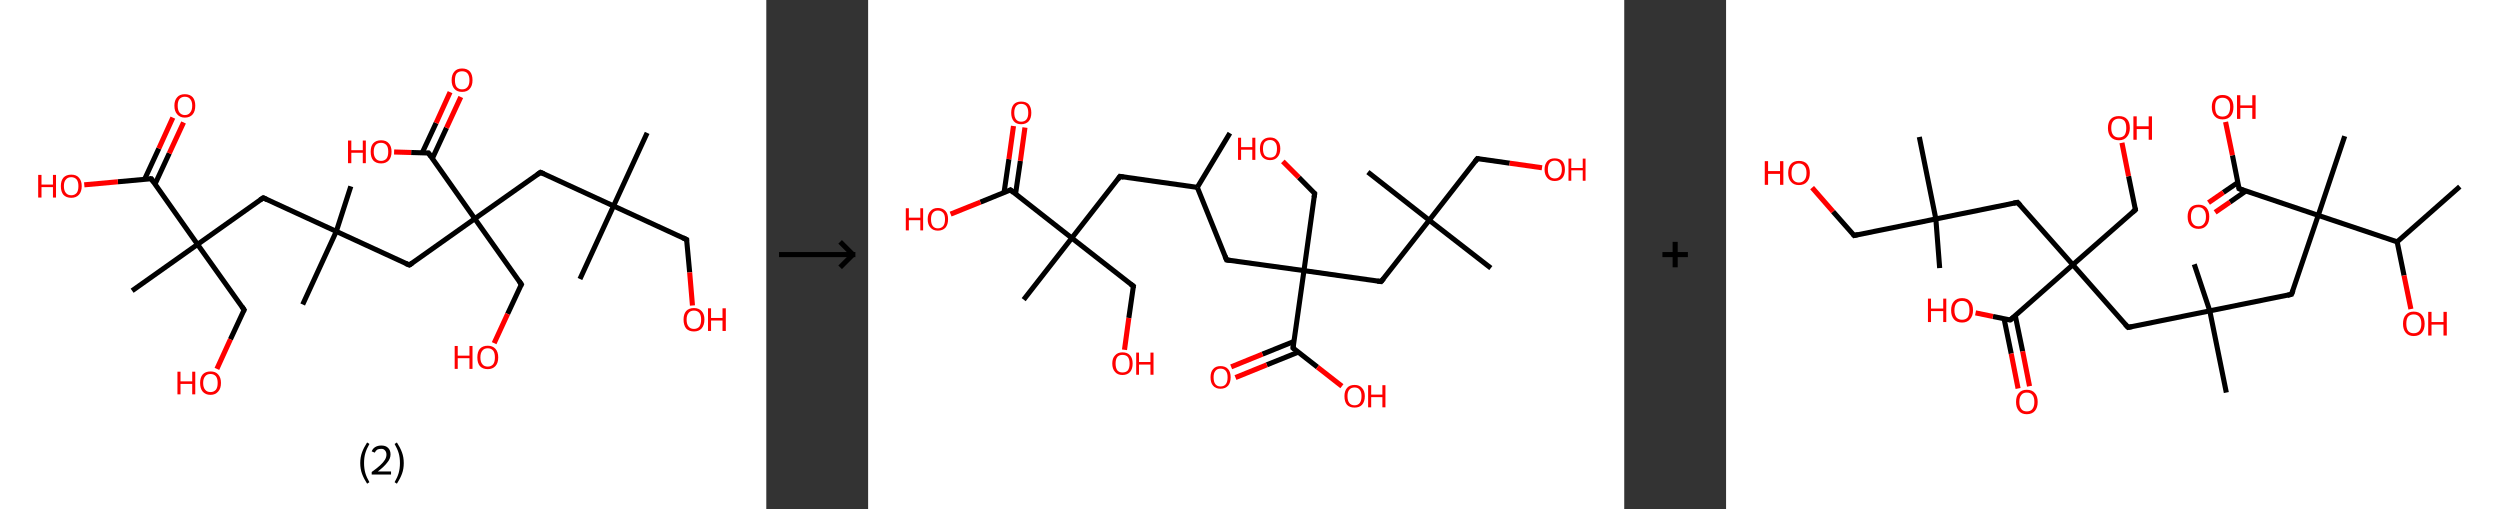 <?xml version='1.0' encoding='ASCII' standalone='yes'?>
<svg xmlns="http://www.w3.org/2000/svg" xmlns:xlink="http://www.w3.org/1999/xlink" version="1.1" width="982.0px" viewBox="0 0 982.0 200.0" height="200.0px">
  <rect x="0" y="0" width="982.0" height="200.0" fill="#333333" stroke="none"/>
  <g>
    <g transform="translate(0, 0) scale(1 1) "><!-- END OF HEADER -->
<rect style="opacity:1.0;fill:#FFFFFF;stroke:none" width="301.0" height="200.0" x="0.0" y="0.0"> </rect>
<path class="bond-0 atom-0 atom-1" d="M 254.2,52.2 L 241.0,80.9" style="fill:none;fill-rule:evenodd;stroke:#000000;stroke-width:2.0px;stroke-linecap:butt;stroke-linejoin:miter;stroke-opacity:1"/>
<path class="bond-1 atom-1 atom-2" d="M 241.0,80.9 L 227.8,109.6" style="fill:none;fill-rule:evenodd;stroke:#000000;stroke-width:2.0px;stroke-linecap:butt;stroke-linejoin:miter;stroke-opacity:1"/>
<path class="bond-2 atom-1 atom-3" d="M 241.0,80.9 L 269.7,94.1" style="fill:none;fill-rule:evenodd;stroke:#000000;stroke-width:2.0px;stroke-linecap:butt;stroke-linejoin:miter;stroke-opacity:1"/>
<path class="bond-3 atom-3 atom-4" d="M 269.7,94.1 L 270.9,107.0" style="fill:none;fill-rule:evenodd;stroke:#000000;stroke-width:2.0px;stroke-linecap:butt;stroke-linejoin:miter;stroke-opacity:1"/>
<path class="bond-3 atom-3 atom-4" d="M 270.9,107.0 L 272.0,120.0" style="fill:none;fill-rule:evenodd;stroke:#FF0000;stroke-width:2.0px;stroke-linecap:butt;stroke-linejoin:miter;stroke-opacity:1"/>
<path class="bond-4 atom-1 atom-5" d="M 241.0,80.9 L 212.3,67.7" style="fill:none;fill-rule:evenodd;stroke:#000000;stroke-width:2.0px;stroke-linecap:butt;stroke-linejoin:miter;stroke-opacity:1"/>
<path class="bond-5 atom-5 atom-6" d="M 212.3,67.7 L 186.5,85.9" style="fill:none;fill-rule:evenodd;stroke:#000000;stroke-width:2.0px;stroke-linecap:butt;stroke-linejoin:miter;stroke-opacity:1"/>
<path class="bond-6 atom-6 atom-7" d="M 186.5,85.9 L 204.8,111.7" style="fill:none;fill-rule:evenodd;stroke:#000000;stroke-width:2.0px;stroke-linecap:butt;stroke-linejoin:miter;stroke-opacity:1"/>
<path class="bond-7 atom-7 atom-8" d="M 204.8,111.7 L 199.4,123.3" style="fill:none;fill-rule:evenodd;stroke:#000000;stroke-width:2.0px;stroke-linecap:butt;stroke-linejoin:miter;stroke-opacity:1"/>
<path class="bond-7 atom-7 atom-8" d="M 199.4,123.3 L 194.1,134.8" style="fill:none;fill-rule:evenodd;stroke:#FF0000;stroke-width:2.0px;stroke-linecap:butt;stroke-linejoin:miter;stroke-opacity:1"/>
<path class="bond-8 atom-6 atom-9" d="M 186.5,85.9 L 160.8,104.1" style="fill:none;fill-rule:evenodd;stroke:#000000;stroke-width:2.0px;stroke-linecap:butt;stroke-linejoin:miter;stroke-opacity:1"/>
<path class="bond-9 atom-9 atom-10" d="M 160.8,104.1 L 132.1,90.9" style="fill:none;fill-rule:evenodd;stroke:#000000;stroke-width:2.0px;stroke-linecap:butt;stroke-linejoin:miter;stroke-opacity:1"/>
<path class="bond-10 atom-10 atom-11" d="M 132.1,90.9 L 118.9,119.6" style="fill:none;fill-rule:evenodd;stroke:#000000;stroke-width:2.0px;stroke-linecap:butt;stroke-linejoin:miter;stroke-opacity:1"/>
<path class="bond-11 atom-10 atom-12" d="M 132.1,90.9 L 137.8,73.2" style="fill:none;fill-rule:evenodd;stroke:#000000;stroke-width:2.0px;stroke-linecap:butt;stroke-linejoin:miter;stroke-opacity:1"/>
<path class="bond-12 atom-10 atom-13" d="M 132.1,90.9 L 103.4,77.7" style="fill:none;fill-rule:evenodd;stroke:#000000;stroke-width:2.0px;stroke-linecap:butt;stroke-linejoin:miter;stroke-opacity:1"/>
<path class="bond-13 atom-13 atom-14" d="M 103.4,77.7 L 77.6,96.0" style="fill:none;fill-rule:evenodd;stroke:#000000;stroke-width:2.0px;stroke-linecap:butt;stroke-linejoin:miter;stroke-opacity:1"/>
<path class="bond-14 atom-14 atom-15" d="M 77.6,96.0 L 51.9,114.2" style="fill:none;fill-rule:evenodd;stroke:#000000;stroke-width:2.0px;stroke-linecap:butt;stroke-linejoin:miter;stroke-opacity:1"/>
<path class="bond-15 atom-14 atom-16" d="M 77.6,96.0 L 95.9,121.7" style="fill:none;fill-rule:evenodd;stroke:#000000;stroke-width:2.0px;stroke-linecap:butt;stroke-linejoin:miter;stroke-opacity:1"/>
<path class="bond-16 atom-16 atom-17" d="M 95.9,121.7 L 90.5,133.3" style="fill:none;fill-rule:evenodd;stroke:#000000;stroke-width:2.0px;stroke-linecap:butt;stroke-linejoin:miter;stroke-opacity:1"/>
<path class="bond-16 atom-16 atom-17" d="M 90.5,133.3 L 85.2,144.9" style="fill:none;fill-rule:evenodd;stroke:#FF0000;stroke-width:2.0px;stroke-linecap:butt;stroke-linejoin:miter;stroke-opacity:1"/>
<path class="bond-17 atom-14 atom-18" d="M 77.6,96.0 L 59.4,70.2" style="fill:none;fill-rule:evenodd;stroke:#000000;stroke-width:2.0px;stroke-linecap:butt;stroke-linejoin:miter;stroke-opacity:1"/>
<path class="bond-18 atom-18 atom-19" d="M 60.9,72.3 L 66.5,60.2" style="fill:none;fill-rule:evenodd;stroke:#000000;stroke-width:2.0px;stroke-linecap:butt;stroke-linejoin:miter;stroke-opacity:1"/>
<path class="bond-18 atom-18 atom-19" d="M 66.5,60.2 L 72.1,48.1" style="fill:none;fill-rule:evenodd;stroke:#FF0000;stroke-width:2.0px;stroke-linecap:butt;stroke-linejoin:miter;stroke-opacity:1"/>
<path class="bond-18 atom-18 atom-19" d="M 56.8,70.4 L 62.4,58.3" style="fill:none;fill-rule:evenodd;stroke:#000000;stroke-width:2.0px;stroke-linecap:butt;stroke-linejoin:miter;stroke-opacity:1"/>
<path class="bond-18 atom-18 atom-19" d="M 62.4,58.3 L 67.9,46.2" style="fill:none;fill-rule:evenodd;stroke:#FF0000;stroke-width:2.0px;stroke-linecap:butt;stroke-linejoin:miter;stroke-opacity:1"/>
<path class="bond-19 atom-18 atom-20" d="M 59.4,70.2 L 46.3,71.4" style="fill:none;fill-rule:evenodd;stroke:#000000;stroke-width:2.0px;stroke-linecap:butt;stroke-linejoin:miter;stroke-opacity:1"/>
<path class="bond-19 atom-18 atom-20" d="M 46.3,71.4 L 33.1,72.6" style="fill:none;fill-rule:evenodd;stroke:#FF0000;stroke-width:2.0px;stroke-linecap:butt;stroke-linejoin:miter;stroke-opacity:1"/>
<path class="bond-20 atom-6 atom-21" d="M 186.5,85.9 L 168.3,60.1" style="fill:none;fill-rule:evenodd;stroke:#000000;stroke-width:2.0px;stroke-linecap:butt;stroke-linejoin:miter;stroke-opacity:1"/>
<path class="bond-21 atom-21 atom-22" d="M 169.8,62.3 L 175.4,50.2" style="fill:none;fill-rule:evenodd;stroke:#000000;stroke-width:2.0px;stroke-linecap:butt;stroke-linejoin:miter;stroke-opacity:1"/>
<path class="bond-21 atom-21 atom-22" d="M 175.4,50.2 L 181.0,38.1" style="fill:none;fill-rule:evenodd;stroke:#FF0000;stroke-width:2.0px;stroke-linecap:butt;stroke-linejoin:miter;stroke-opacity:1"/>
<path class="bond-21 atom-21 atom-22" d="M 165.8,60.1 L 171.3,48.3" style="fill:none;fill-rule:evenodd;stroke:#000000;stroke-width:2.0px;stroke-linecap:butt;stroke-linejoin:miter;stroke-opacity:1"/>
<path class="bond-21 atom-21 atom-22" d="M 171.3,48.3 L 176.8,36.2" style="fill:none;fill-rule:evenodd;stroke:#FF0000;stroke-width:2.0px;stroke-linecap:butt;stroke-linejoin:miter;stroke-opacity:1"/>
<path class="bond-22 atom-21 atom-23" d="M 168.3,60.1 L 161.5,59.9" style="fill:none;fill-rule:evenodd;stroke:#000000;stroke-width:2.0px;stroke-linecap:butt;stroke-linejoin:miter;stroke-opacity:1"/>
<path class="bond-22 atom-21 atom-23" d="M 161.5,59.9 L 154.8,59.7" style="fill:none;fill-rule:evenodd;stroke:#FF0000;stroke-width:2.0px;stroke-linecap:butt;stroke-linejoin:miter;stroke-opacity:1"/>
<path d="M 268.2,93.4 L 269.7,94.1 L 269.7,94.7" style="fill:none;stroke:#000000;stroke-width:2.0px;stroke-linecap:butt;stroke-linejoin:miter;stroke-opacity:1;"/>
<path d="M 213.7,68.3 L 212.3,67.7 L 211.0,68.6" style="fill:none;stroke:#000000;stroke-width:2.0px;stroke-linecap:butt;stroke-linejoin:miter;stroke-opacity:1;"/>
<path d="M 203.9,110.4 L 204.8,111.7 L 204.5,112.3" style="fill:none;stroke:#000000;stroke-width:2.0px;stroke-linecap:butt;stroke-linejoin:miter;stroke-opacity:1;"/>
<path d="M 162.1,103.2 L 160.8,104.1 L 159.3,103.5" style="fill:none;stroke:#000000;stroke-width:2.0px;stroke-linecap:butt;stroke-linejoin:miter;stroke-opacity:1;"/>
<path d="M 104.9,78.4 L 103.4,77.7 L 102.1,78.6" style="fill:none;stroke:#000000;stroke-width:2.0px;stroke-linecap:butt;stroke-linejoin:miter;stroke-opacity:1;"/>
<path d="M 95.0,120.4 L 95.9,121.7 L 95.6,122.3" style="fill:none;stroke:#000000;stroke-width:2.0px;stroke-linecap:butt;stroke-linejoin:miter;stroke-opacity:1;"/>
<path d="M 60.3,71.5 L 59.4,70.2 L 58.8,70.2" style="fill:none;stroke:#000000;stroke-width:2.0px;stroke-linecap:butt;stroke-linejoin:miter;stroke-opacity:1;"/>
<path d="M 169.2,61.4 L 168.3,60.1 L 168.0,60.1" style="fill:none;stroke:#000000;stroke-width:2.0px;stroke-linecap:butt;stroke-linejoin:miter;stroke-opacity:1;"/>
<path class="atom-4" d="M 268.5 125.5 Q 268.5 123.4, 269.5 122.2 Q 270.6 121.0, 272.6 121.0 Q 274.5 121.0, 275.6 122.2 Q 276.7 123.4, 276.7 125.5 Q 276.7 127.7, 275.6 129.0 Q 274.5 130.2, 272.6 130.2 Q 270.6 130.2, 269.5 129.0 Q 268.5 127.7, 268.5 125.5 M 272.6 129.2 Q 273.9 129.2, 274.7 128.3 Q 275.4 127.3, 275.4 125.5 Q 275.4 123.8, 274.7 122.9 Q 273.9 122.0, 272.6 122.0 Q 271.2 122.0, 270.5 122.9 Q 269.7 123.8, 269.7 125.5 Q 269.7 127.4, 270.5 128.3 Q 271.2 129.2, 272.6 129.2 " fill="#FF0000"/>
<path class="atom-4" d="M 278.1 121.1 L 279.3 121.1 L 279.3 124.9 L 283.8 124.9 L 283.8 121.1 L 285.1 121.1 L 285.1 130.0 L 283.8 130.0 L 283.8 125.9 L 279.3 125.9 L 279.3 130.0 L 278.1 130.0 L 278.1 121.1 " fill="#FF0000"/>
<path class="atom-8" d="M 178.6 135.9 L 179.8 135.9 L 179.8 139.7 L 184.4 139.7 L 184.4 135.9 L 185.6 135.9 L 185.6 144.9 L 184.4 144.9 L 184.4 140.7 L 179.8 140.7 L 179.8 144.9 L 178.6 144.9 L 178.6 135.9 " fill="#FF0000"/>
<path class="atom-8" d="M 187.5 140.4 Q 187.5 138.2, 188.5 137.0 Q 189.6 135.8, 191.6 135.8 Q 193.5 135.8, 194.6 137.0 Q 195.7 138.2, 195.7 140.4 Q 195.7 142.6, 194.6 143.8 Q 193.5 145.0, 191.6 145.0 Q 189.6 145.0, 188.5 143.8 Q 187.5 142.6, 187.5 140.4 M 191.6 144.0 Q 192.9 144.0, 193.7 143.1 Q 194.4 142.2, 194.4 140.4 Q 194.4 138.6, 193.7 137.7 Q 192.9 136.8, 191.6 136.8 Q 190.2 136.8, 189.5 137.7 Q 188.7 138.6, 188.7 140.4 Q 188.7 142.2, 189.5 143.1 Q 190.2 144.0, 191.6 144.0 " fill="#FF0000"/>
<path class="atom-17" d="M 69.7 146.0 L 70.9 146.0 L 70.9 149.8 L 75.5 149.8 L 75.5 146.0 L 76.7 146.0 L 76.7 154.9 L 75.5 154.9 L 75.5 150.8 L 70.9 150.8 L 70.9 154.9 L 69.7 154.9 L 69.7 146.0 " fill="#FF0000"/>
<path class="atom-17" d="M 78.6 150.4 Q 78.6 148.3, 79.6 147.1 Q 80.7 145.9, 82.7 145.9 Q 84.7 145.9, 85.7 147.1 Q 86.8 148.3, 86.8 150.4 Q 86.8 152.6, 85.7 153.8 Q 84.6 155.1, 82.7 155.1 Q 80.7 155.1, 79.6 153.8 Q 78.6 152.6, 78.6 150.4 M 82.7 154.0 Q 84.0 154.0, 84.8 153.1 Q 85.5 152.2, 85.5 150.4 Q 85.5 148.7, 84.8 147.8 Q 84.0 146.9, 82.7 146.9 Q 81.3 146.9, 80.6 147.8 Q 79.8 148.7, 79.8 150.4 Q 79.8 152.2, 80.6 153.1 Q 81.3 154.0, 82.7 154.0 " fill="#FF0000"/>
<path class="atom-19" d="M 68.5 41.5 Q 68.5 39.4, 69.6 38.2 Q 70.6 37.0, 72.6 37.0 Q 74.6 37.0, 75.7 38.2 Q 76.7 39.4, 76.7 41.5 Q 76.7 43.7, 75.7 44.9 Q 74.6 46.2, 72.6 46.2 Q 70.7 46.2, 69.6 44.9 Q 68.5 43.7, 68.5 41.5 M 72.6 45.2 Q 74.0 45.2, 74.7 44.2 Q 75.5 43.3, 75.5 41.5 Q 75.5 39.8, 74.7 38.9 Q 74.0 38.0, 72.6 38.0 Q 71.3 38.0, 70.5 38.9 Q 69.8 39.8, 69.8 41.5 Q 69.8 43.3, 70.5 44.2 Q 71.3 45.2, 72.6 45.2 " fill="#FF0000"/>
<path class="atom-20" d="M 15.0 68.7 L 16.3 68.7 L 16.3 72.5 L 20.8 72.5 L 20.8 68.7 L 22.0 68.7 L 22.0 77.6 L 20.8 77.6 L 20.8 73.5 L 16.3 73.5 L 16.3 77.6 L 15.0 77.6 L 15.0 68.7 " fill="#FF0000"/>
<path class="atom-20" d="M 23.9 73.1 Q 23.9 71.0, 24.9 69.8 Q 26.0 68.6, 28.0 68.6 Q 30.0 68.6, 31.0 69.8 Q 32.1 71.0, 32.1 73.1 Q 32.1 75.3, 31.0 76.5 Q 29.9 77.7, 28.0 77.7 Q 26.0 77.7, 24.9 76.5 Q 23.9 75.3, 23.9 73.1 M 28.0 76.7 Q 29.3 76.7, 30.1 75.8 Q 30.8 74.9, 30.8 73.1 Q 30.8 71.4, 30.1 70.5 Q 29.3 69.6, 28.0 69.6 Q 26.6 69.6, 25.9 70.5 Q 25.1 71.3, 25.1 73.1 Q 25.1 74.9, 25.9 75.8 Q 26.6 76.7, 28.0 76.7 " fill="#FF0000"/>
<path class="atom-22" d="M 177.4 31.5 Q 177.4 29.3, 178.5 28.1 Q 179.5 26.9, 181.5 26.9 Q 183.5 26.9, 184.6 28.1 Q 185.6 29.3, 185.6 31.5 Q 185.6 33.7, 184.5 34.9 Q 183.5 36.1, 181.5 36.1 Q 179.5 36.1, 178.5 34.9 Q 177.4 33.7, 177.4 31.5 M 181.5 35.1 Q 182.9 35.1, 183.6 34.2 Q 184.4 33.3, 184.4 31.5 Q 184.4 29.7, 183.6 28.8 Q 182.9 28.0, 181.5 28.0 Q 180.2 28.0, 179.4 28.8 Q 178.7 29.7, 178.7 31.5 Q 178.7 33.3, 179.4 34.2 Q 180.2 35.1, 181.5 35.1 " fill="#FF0000"/>
<path class="atom-23" d="M 136.7 55.2 L 138.0 55.2 L 138.0 59.0 L 142.5 59.0 L 142.5 55.2 L 143.7 55.2 L 143.7 64.1 L 142.5 64.1 L 142.5 60.0 L 138.0 60.0 L 138.0 64.1 L 136.7 64.1 L 136.7 55.2 " fill="#FF0000"/>
<path class="atom-23" d="M 145.6 59.6 Q 145.6 57.4, 146.6 56.3 Q 147.7 55.1, 149.7 55.1 Q 151.7 55.1, 152.7 56.3 Q 153.8 57.4, 153.8 59.6 Q 153.8 61.8, 152.7 63.0 Q 151.6 64.2, 149.7 64.2 Q 147.7 64.2, 146.6 63.0 Q 145.6 61.8, 145.6 59.6 M 149.7 63.2 Q 151.0 63.2, 151.8 62.3 Q 152.5 61.4, 152.5 59.6 Q 152.5 57.8, 151.8 57.0 Q 151.0 56.1, 149.7 56.1 Q 148.3 56.1, 147.6 56.9 Q 146.8 57.8, 146.8 59.6 Q 146.8 61.4, 147.6 62.3 Q 148.3 63.2, 149.7 63.2 " fill="#FF0000"/>
<path class="legend" d="M 141.5 181.9 Q 141.5 179.6, 142.2 177.7 Q 142.9 175.8, 144.2 173.8 L 145.1 174.4 Q 144.0 176.3, 143.5 178.0 Q 143.0 179.7, 143.0 181.9 Q 143.0 184.0, 143.5 185.8 Q 144.0 187.5, 145.1 189.4 L 144.2 190.0 Q 142.9 188.0, 142.2 186.1 Q 141.5 184.2, 141.5 181.9 " fill="#000000"/>
<path class="legend" d="M 146.0 177.3 Q 146.4 176.2, 147.4 175.6 Q 148.4 175.0, 149.8 175.0 Q 151.5 175.0, 152.4 175.9 Q 153.4 176.8, 153.4 178.5 Q 153.4 180.2, 152.1 181.7 Q 150.9 183.3, 148.4 185.2 L 153.6 185.2 L 153.6 186.4 L 146.0 186.4 L 146.0 185.4 Q 148.1 183.9, 149.3 182.8 Q 150.6 181.6, 151.2 180.6 Q 151.8 179.6, 151.8 178.6 Q 151.8 177.5, 151.2 176.9 Q 150.7 176.3, 149.8 176.3 Q 148.8 176.3, 148.2 176.6 Q 147.6 177.0, 147.2 177.8 L 146.0 177.3 " fill="#000000"/>
<path class="legend" d="M 158.6 181.9 Q 158.6 184.2, 157.9 186.1 Q 157.2 188.0, 155.9 190.0 L 155.0 189.4 Q 156.1 187.5, 156.6 185.8 Q 157.1 184.0, 157.1 181.9 Q 157.1 179.7, 156.6 178.0 Q 156.1 176.3, 155.0 174.4 L 155.9 173.8 Q 157.2 175.8, 157.9 177.7 Q 158.6 179.6, 158.6 181.9 " fill="#000000"/>
</g>
    <g transform="translate(301.0, 0) scale(1 1) "><line x1="5" y1="100" x2="35" y2="100" style="stroke:rgb(0,0,0);stroke-width:2"/>
  <line x1="34" y1="100" x2="29" y2="95" style="stroke:rgb(0,0,0);stroke-width:2"/>
  <line x1="34" y1="100" x2="29" y2="105" style="stroke:rgb(0,0,0);stroke-width:2"/>
</g>
    <g transform="translate(341.0, 0) scale(1 1) "><!-- END OF HEADER -->
<rect style="opacity:1.0;fill:#FFFFFF;stroke:none" width="297.0" height="200.0" x="0.0" y="0.0"> </rect>
<path class="bond-0 atom-0 atom-1" d="M 142.1,52.3 L 129.3,73.6" style="fill:none;fill-rule:evenodd;stroke:#000000;stroke-width:2.0px;stroke-linecap:butt;stroke-linejoin:miter;stroke-opacity:1"/>
<path class="bond-1 atom-1 atom-2" d="M 129.3,73.6 L 98.9,69.3" style="fill:none;fill-rule:evenodd;stroke:#000000;stroke-width:2.0px;stroke-linecap:butt;stroke-linejoin:miter;stroke-opacity:1"/>
<path class="bond-2 atom-2 atom-3" d="M 98.9,69.3 L 80.0,93.5" style="fill:none;fill-rule:evenodd;stroke:#000000;stroke-width:2.0px;stroke-linecap:butt;stroke-linejoin:miter;stroke-opacity:1"/>
<path class="bond-3 atom-3 atom-4" d="M 80.0,93.5 L 61.1,117.7" style="fill:none;fill-rule:evenodd;stroke:#000000;stroke-width:2.0px;stroke-linecap:butt;stroke-linejoin:miter;stroke-opacity:1"/>
<path class="bond-4 atom-3 atom-5" d="M 80.0,93.5 L 104.2,112.4" style="fill:none;fill-rule:evenodd;stroke:#000000;stroke-width:2.0px;stroke-linecap:butt;stroke-linejoin:miter;stroke-opacity:1"/>
<path class="bond-5 atom-5 atom-6" d="M 104.2,112.4 L 102.4,124.9" style="fill:none;fill-rule:evenodd;stroke:#000000;stroke-width:2.0px;stroke-linecap:butt;stroke-linejoin:miter;stroke-opacity:1"/>
<path class="bond-5 atom-5 atom-6" d="M 102.4,124.9 L 100.7,137.4" style="fill:none;fill-rule:evenodd;stroke:#FF0000;stroke-width:2.0px;stroke-linecap:butt;stroke-linejoin:miter;stroke-opacity:1"/>
<path class="bond-6 atom-3 atom-7" d="M 80.0,93.5 L 55.9,74.6" style="fill:none;fill-rule:evenodd;stroke:#000000;stroke-width:2.0px;stroke-linecap:butt;stroke-linejoin:miter;stroke-opacity:1"/>
<path class="bond-7 atom-7 atom-8" d="M 57.9,76.2 L 59.8,63.2" style="fill:none;fill-rule:evenodd;stroke:#000000;stroke-width:2.0px;stroke-linecap:butt;stroke-linejoin:miter;stroke-opacity:1"/>
<path class="bond-7 atom-7 atom-8" d="M 59.8,63.2 L 61.6,50.1" style="fill:none;fill-rule:evenodd;stroke:#FF0000;stroke-width:2.0px;stroke-linecap:butt;stroke-linejoin:miter;stroke-opacity:1"/>
<path class="bond-7 atom-7 atom-8" d="M 53.4,75.6 L 55.3,62.5" style="fill:none;fill-rule:evenodd;stroke:#000000;stroke-width:2.0px;stroke-linecap:butt;stroke-linejoin:miter;stroke-opacity:1"/>
<path class="bond-7 atom-7 atom-8" d="M 55.3,62.5 L 57.1,49.5" style="fill:none;fill-rule:evenodd;stroke:#FF0000;stroke-width:2.0px;stroke-linecap:butt;stroke-linejoin:miter;stroke-opacity:1"/>
<path class="bond-8 atom-7 atom-9" d="M 55.9,74.6 L 44.1,79.4" style="fill:none;fill-rule:evenodd;stroke:#000000;stroke-width:2.0px;stroke-linecap:butt;stroke-linejoin:miter;stroke-opacity:1"/>
<path class="bond-8 atom-7 atom-9" d="M 44.1,79.4 L 32.4,84.1" style="fill:none;fill-rule:evenodd;stroke:#FF0000;stroke-width:2.0px;stroke-linecap:butt;stroke-linejoin:miter;stroke-opacity:1"/>
<path class="bond-9 atom-1 atom-10" d="M 129.3,73.6 L 140.8,102.1" style="fill:none;fill-rule:evenodd;stroke:#000000;stroke-width:2.0px;stroke-linecap:butt;stroke-linejoin:miter;stroke-opacity:1"/>
<path class="bond-10 atom-10 atom-11" d="M 140.8,102.1 L 171.2,106.3" style="fill:none;fill-rule:evenodd;stroke:#000000;stroke-width:2.0px;stroke-linecap:butt;stroke-linejoin:miter;stroke-opacity:1"/>
<path class="bond-11 atom-11 atom-12" d="M 171.2,106.3 L 175.4,76.0" style="fill:none;fill-rule:evenodd;stroke:#000000;stroke-width:2.0px;stroke-linecap:butt;stroke-linejoin:miter;stroke-opacity:1"/>
<path class="bond-12 atom-12 atom-13" d="M 175.4,76.0 L 169.2,69.7" style="fill:none;fill-rule:evenodd;stroke:#000000;stroke-width:2.0px;stroke-linecap:butt;stroke-linejoin:miter;stroke-opacity:1"/>
<path class="bond-12 atom-12 atom-13" d="M 169.2,69.7 L 162.9,63.4" style="fill:none;fill-rule:evenodd;stroke:#FF0000;stroke-width:2.0px;stroke-linecap:butt;stroke-linejoin:miter;stroke-opacity:1"/>
<path class="bond-13 atom-11 atom-14" d="M 171.2,106.3 L 201.5,110.6" style="fill:none;fill-rule:evenodd;stroke:#000000;stroke-width:2.0px;stroke-linecap:butt;stroke-linejoin:miter;stroke-opacity:1"/>
<path class="bond-14 atom-14 atom-15" d="M 201.5,110.6 L 220.4,86.5" style="fill:none;fill-rule:evenodd;stroke:#000000;stroke-width:2.0px;stroke-linecap:butt;stroke-linejoin:miter;stroke-opacity:1"/>
<path class="bond-15 atom-15 atom-16" d="M 220.4,86.5 L 196.3,67.6" style="fill:none;fill-rule:evenodd;stroke:#000000;stroke-width:2.0px;stroke-linecap:butt;stroke-linejoin:miter;stroke-opacity:1"/>
<path class="bond-16 atom-15 atom-17" d="M 220.4,86.5 L 244.6,105.3" style="fill:none;fill-rule:evenodd;stroke:#000000;stroke-width:2.0px;stroke-linecap:butt;stroke-linejoin:miter;stroke-opacity:1"/>
<path class="bond-17 atom-15 atom-18" d="M 220.4,86.5 L 239.3,62.3" style="fill:none;fill-rule:evenodd;stroke:#000000;stroke-width:2.0px;stroke-linecap:butt;stroke-linejoin:miter;stroke-opacity:1"/>
<path class="bond-18 atom-18 atom-19" d="M 239.3,62.3 L 252.0,64.1" style="fill:none;fill-rule:evenodd;stroke:#000000;stroke-width:2.0px;stroke-linecap:butt;stroke-linejoin:miter;stroke-opacity:1"/>
<path class="bond-18 atom-18 atom-19" d="M 252.0,64.1 L 264.7,65.9" style="fill:none;fill-rule:evenodd;stroke:#FF0000;stroke-width:2.0px;stroke-linecap:butt;stroke-linejoin:miter;stroke-opacity:1"/>
<path class="bond-19 atom-11 atom-20" d="M 171.2,106.3 L 166.9,136.7" style="fill:none;fill-rule:evenodd;stroke:#000000;stroke-width:2.0px;stroke-linecap:butt;stroke-linejoin:miter;stroke-opacity:1"/>
<path class="bond-20 atom-20 atom-21" d="M 167.3,134.1 L 154.9,139.1" style="fill:none;fill-rule:evenodd;stroke:#000000;stroke-width:2.0px;stroke-linecap:butt;stroke-linejoin:miter;stroke-opacity:1"/>
<path class="bond-20 atom-20 atom-21" d="M 154.9,139.1 L 142.6,144.1" style="fill:none;fill-rule:evenodd;stroke:#FF0000;stroke-width:2.0px;stroke-linecap:butt;stroke-linejoin:miter;stroke-opacity:1"/>
<path class="bond-20 atom-20 atom-21" d="M 169.0,138.3 L 156.6,143.3" style="fill:none;fill-rule:evenodd;stroke:#000000;stroke-width:2.0px;stroke-linecap:butt;stroke-linejoin:miter;stroke-opacity:1"/>
<path class="bond-20 atom-20 atom-21" d="M 156.6,143.3 L 144.3,148.3" style="fill:none;fill-rule:evenodd;stroke:#FF0000;stroke-width:2.0px;stroke-linecap:butt;stroke-linejoin:miter;stroke-opacity:1"/>
<path class="bond-21 atom-20 atom-22" d="M 166.9,136.7 L 176.5,144.2" style="fill:none;fill-rule:evenodd;stroke:#000000;stroke-width:2.0px;stroke-linecap:butt;stroke-linejoin:miter;stroke-opacity:1"/>
<path class="bond-21 atom-20 atom-22" d="M 176.5,144.2 L 186.1,151.7" style="fill:none;fill-rule:evenodd;stroke:#FF0000;stroke-width:2.0px;stroke-linecap:butt;stroke-linejoin:miter;stroke-opacity:1"/>
<path d="M 100.4,69.6 L 98.9,69.3 L 98.0,70.6" style="fill:none;stroke:#000000;stroke-width:2.0px;stroke-linecap:butt;stroke-linejoin:miter;stroke-opacity:1;"/>
<path d="M 103.0,111.5 L 104.2,112.4 L 104.1,113.0" style="fill:none;stroke:#000000;stroke-width:2.0px;stroke-linecap:butt;stroke-linejoin:miter;stroke-opacity:1;"/>
<path d="M 57.1,75.6 L 55.9,74.6 L 55.3,74.9" style="fill:none;stroke:#000000;stroke-width:2.0px;stroke-linecap:butt;stroke-linejoin:miter;stroke-opacity:1;"/>
<path d="M 140.2,100.6 L 140.8,102.1 L 142.3,102.3" style="fill:none;stroke:#000000;stroke-width:2.0px;stroke-linecap:butt;stroke-linejoin:miter;stroke-opacity:1;"/>
<path d="M 175.2,77.5 L 175.4,76.0 L 175.1,75.7" style="fill:none;stroke:#000000;stroke-width:2.0px;stroke-linecap:butt;stroke-linejoin:miter;stroke-opacity:1;"/>
<path d="M 200.0,110.4 L 201.5,110.6 L 202.5,109.4" style="fill:none;stroke:#000000;stroke-width:2.0px;stroke-linecap:butt;stroke-linejoin:miter;stroke-opacity:1;"/>
<path d="M 238.4,63.5 L 239.3,62.3 L 240.0,62.4" style="fill:none;stroke:#000000;stroke-width:2.0px;stroke-linecap:butt;stroke-linejoin:miter;stroke-opacity:1;"/>
<path d="M 167.1,135.2 L 166.9,136.7 L 167.4,137.1" style="fill:none;stroke:#000000;stroke-width:2.0px;stroke-linecap:butt;stroke-linejoin:miter;stroke-opacity:1;"/>
<path class="atom-6" d="M 95.9 142.8 Q 95.9 140.7, 97.0 139.6 Q 98.0 138.4, 99.9 138.4 Q 101.9 138.4, 102.9 139.6 Q 103.9 140.7, 103.9 142.8 Q 103.9 144.9, 102.9 146.1 Q 101.8 147.3, 99.9 147.3 Q 98.0 147.3, 97.0 146.1 Q 95.9 144.9, 95.9 142.8 M 99.9 146.3 Q 101.3 146.3, 102.0 145.5 Q 102.7 144.6, 102.7 142.8 Q 102.7 141.1, 102.0 140.2 Q 101.3 139.4, 99.9 139.4 Q 98.6 139.4, 97.9 140.2 Q 97.2 141.1, 97.2 142.8 Q 97.2 144.6, 97.9 145.5 Q 98.6 146.3, 99.9 146.3 " fill="#FF0000"/>
<path class="atom-6" d="M 105.3 138.5 L 106.4 138.5 L 106.4 142.2 L 110.9 142.2 L 110.9 138.5 L 112.1 138.5 L 112.1 147.2 L 110.9 147.2 L 110.9 143.2 L 106.4 143.2 L 106.4 147.2 L 105.3 147.2 L 105.3 138.5 " fill="#FF0000"/>
<path class="atom-8" d="M 56.2 44.3 Q 56.2 42.2, 57.2 41.0 Q 58.2 39.9, 60.1 39.9 Q 62.1 39.9, 63.1 41.0 Q 64.1 42.2, 64.1 44.3 Q 64.1 46.4, 63.1 47.6 Q 62.0 48.8, 60.1 48.8 Q 58.2 48.8, 57.2 47.6 Q 56.2 46.4, 56.2 44.3 M 60.1 47.8 Q 61.5 47.8, 62.2 46.9 Q 62.9 46.0, 62.9 44.3 Q 62.9 42.6, 62.2 41.7 Q 61.5 40.8, 60.1 40.8 Q 58.8 40.8, 58.1 41.7 Q 57.4 42.6, 57.4 44.3 Q 57.4 46.0, 58.1 46.9 Q 58.8 47.8, 60.1 47.8 " fill="#FF0000"/>
<path class="atom-9" d="M 14.8 81.8 L 16.0 81.8 L 16.0 85.5 L 20.5 85.5 L 20.5 81.8 L 21.6 81.8 L 21.6 90.5 L 20.5 90.5 L 20.5 86.5 L 16.0 86.5 L 16.0 90.5 L 14.8 90.5 L 14.8 81.8 " fill="#FF0000"/>
<path class="atom-9" d="M 23.4 86.1 Q 23.4 84.0, 24.5 82.9 Q 25.5 81.7, 27.4 81.7 Q 29.3 81.7, 30.4 82.9 Q 31.4 84.0, 31.4 86.1 Q 31.4 88.2, 30.4 89.4 Q 29.3 90.6, 27.4 90.6 Q 25.5 90.6, 24.5 89.4 Q 23.4 88.3, 23.4 86.1 M 27.4 89.7 Q 28.7 89.7, 29.5 88.8 Q 30.2 87.9, 30.2 86.1 Q 30.2 84.4, 29.5 83.6 Q 28.7 82.7, 27.4 82.7 Q 26.1 82.7, 25.4 83.6 Q 24.7 84.4, 24.7 86.1 Q 24.7 87.9, 25.4 88.8 Q 26.1 89.7, 27.4 89.7 " fill="#FF0000"/>
<path class="atom-13" d="M 145.3 54.1 L 146.5 54.1 L 146.5 57.8 L 150.9 57.8 L 150.9 54.1 L 152.1 54.1 L 152.1 62.8 L 150.9 62.8 L 150.9 58.8 L 146.5 58.8 L 146.5 62.8 L 145.3 62.8 L 145.3 54.1 " fill="#FF0000"/>
<path class="atom-13" d="M 153.9 58.4 Q 153.9 56.3, 154.9 55.2 Q 156.0 54.0, 157.9 54.0 Q 159.8 54.0, 160.8 55.2 Q 161.9 56.3, 161.9 58.4 Q 161.9 60.5, 160.8 61.7 Q 159.8 62.9, 157.9 62.9 Q 156.0 62.9, 154.9 61.7 Q 153.9 60.5, 153.9 58.4 M 157.9 61.9 Q 159.2 61.9, 159.9 61.1 Q 160.6 60.2, 160.6 58.4 Q 160.6 56.7, 159.9 55.9 Q 159.2 55.0, 157.9 55.0 Q 156.6 55.0, 155.8 55.8 Q 155.1 56.7, 155.1 58.4 Q 155.1 60.2, 155.8 61.1 Q 156.6 61.9, 157.9 61.9 " fill="#FF0000"/>
<path class="atom-19" d="M 265.7 66.6 Q 265.7 64.5, 266.8 63.3 Q 267.8 62.2, 269.7 62.2 Q 271.6 62.2, 272.7 63.3 Q 273.7 64.5, 273.7 66.6 Q 273.7 68.7, 272.7 69.9 Q 271.6 71.1, 269.7 71.1 Q 267.8 71.1, 266.8 69.9 Q 265.7 68.7, 265.7 66.6 M 269.7 70.1 Q 271.0 70.1, 271.7 69.2 Q 272.5 68.3, 272.5 66.6 Q 272.5 64.9, 271.7 64.0 Q 271.0 63.1, 269.7 63.1 Q 268.4 63.1, 267.7 64.0 Q 267.0 64.9, 267.0 66.6 Q 267.0 68.3, 267.7 69.2 Q 268.4 70.1, 269.7 70.1 " fill="#FF0000"/>
<path class="atom-19" d="M 275.1 62.3 L 276.2 62.3 L 276.2 66.0 L 280.7 66.0 L 280.7 62.3 L 281.8 62.3 L 281.8 71.0 L 280.7 71.0 L 280.7 66.9 L 276.2 66.9 L 276.2 71.0 L 275.1 71.0 L 275.1 62.3 " fill="#FF0000"/>
<path class="atom-21" d="M 134.5 148.2 Q 134.5 146.1, 135.5 145.0 Q 136.5 143.8, 138.4 143.8 Q 140.4 143.8, 141.4 145.0 Q 142.4 146.1, 142.4 148.2 Q 142.4 150.3, 141.4 151.5 Q 140.3 152.7, 138.4 152.7 Q 136.5 152.7, 135.5 151.5 Q 134.5 150.4, 134.5 148.2 M 138.4 151.8 Q 139.8 151.8, 140.5 150.9 Q 141.2 150.0, 141.2 148.2 Q 141.2 146.5, 140.5 145.7 Q 139.8 144.8, 138.4 144.8 Q 137.1 144.8, 136.4 145.7 Q 135.7 146.5, 135.7 148.2 Q 135.7 150.0, 136.4 150.9 Q 137.1 151.8, 138.4 151.8 " fill="#FF0000"/>
<path class="atom-22" d="M 187.1 155.6 Q 187.1 153.6, 188.1 152.4 Q 189.1 151.2, 191.1 151.2 Q 193.0 151.2, 194.0 152.4 Q 195.1 153.6, 195.1 155.6 Q 195.1 157.8, 194.0 159.0 Q 193.0 160.1, 191.1 160.1 Q 189.1 160.1, 188.1 159.0 Q 187.1 157.8, 187.1 155.6 M 191.1 159.2 Q 192.4 159.2, 193.1 158.3 Q 193.8 157.4, 193.8 155.6 Q 193.8 153.9, 193.1 153.1 Q 192.4 152.2, 191.1 152.2 Q 189.7 152.2, 189.0 153.1 Q 188.3 153.9, 188.3 155.6 Q 188.3 157.4, 189.0 158.3 Q 189.7 159.2, 191.1 159.2 " fill="#FF0000"/>
<path class="atom-22" d="M 196.4 151.3 L 197.6 151.3 L 197.6 155.0 L 202.0 155.0 L 202.0 151.3 L 203.2 151.3 L 203.2 160.0 L 202.0 160.0 L 202.0 156.0 L 197.6 156.0 L 197.6 160.0 L 196.4 160.0 L 196.4 151.3 " fill="#FF0000"/>
</g>
    <g transform="translate(638.0, 0) scale(1 1) "><line x1="15" y1="100" x2="25" y2="100" style="stroke:rgb(0,0,0);stroke-width:2"/>
  <line x1="20" y1="95" x2="20" y2="105" style="stroke:rgb(0,0,0);stroke-width:2"/>
</g>
    <g transform="translate(678.0, 0) scale(1 1) "><!-- END OF HEADER -->
<rect style="opacity:1.0;fill:#FFFFFF;stroke:none" width="304.0" height="200.0" x="0.0" y="0.0"> </rect>
<path class="bond-0 atom-0 atom-1" d="M 288.2,73.3 L 263.6,95.0" style="fill:none;fill-rule:evenodd;stroke:#000000;stroke-width:2.0px;stroke-linecap:butt;stroke-linejoin:miter;stroke-opacity:1"/>
<path class="bond-1 atom-1 atom-2" d="M 263.6,95.0 L 266.3,108.2" style="fill:none;fill-rule:evenodd;stroke:#000000;stroke-width:2.0px;stroke-linecap:butt;stroke-linejoin:miter;stroke-opacity:1"/>
<path class="bond-1 atom-1 atom-2" d="M 266.3,108.2 L 269.0,121.4" style="fill:none;fill-rule:evenodd;stroke:#FF0000;stroke-width:2.0px;stroke-linecap:butt;stroke-linejoin:miter;stroke-opacity:1"/>
<path class="bond-2 atom-1 atom-3" d="M 263.6,95.0 L 232.6,84.6" style="fill:none;fill-rule:evenodd;stroke:#000000;stroke-width:2.0px;stroke-linecap:butt;stroke-linejoin:miter;stroke-opacity:1"/>
<path class="bond-3 atom-3 atom-4" d="M 232.6,84.6 L 243.0,53.5" style="fill:none;fill-rule:evenodd;stroke:#000000;stroke-width:2.0px;stroke-linecap:butt;stroke-linejoin:miter;stroke-opacity:1"/>
<path class="bond-4 atom-3 atom-5" d="M 232.6,84.6 L 222.1,115.6" style="fill:none;fill-rule:evenodd;stroke:#000000;stroke-width:2.0px;stroke-linecap:butt;stroke-linejoin:miter;stroke-opacity:1"/>
<path class="bond-5 atom-5 atom-6" d="M 222.1,115.6 L 190.0,122.1" style="fill:none;fill-rule:evenodd;stroke:#000000;stroke-width:2.0px;stroke-linecap:butt;stroke-linejoin:miter;stroke-opacity:1"/>
<path class="bond-6 atom-6 atom-7" d="M 190.0,122.1 L 196.5,154.2" style="fill:none;fill-rule:evenodd;stroke:#000000;stroke-width:2.0px;stroke-linecap:butt;stroke-linejoin:miter;stroke-opacity:1"/>
<path class="bond-7 atom-6 atom-8" d="M 190.0,122.1 L 183.9,103.8" style="fill:none;fill-rule:evenodd;stroke:#000000;stroke-width:2.0px;stroke-linecap:butt;stroke-linejoin:miter;stroke-opacity:1"/>
<path class="bond-8 atom-6 atom-9" d="M 190.0,122.1 L 157.9,128.6" style="fill:none;fill-rule:evenodd;stroke:#000000;stroke-width:2.0px;stroke-linecap:butt;stroke-linejoin:miter;stroke-opacity:1"/>
<path class="bond-9 atom-9 atom-10" d="M 157.9,128.6 L 136.2,104.0" style="fill:none;fill-rule:evenodd;stroke:#000000;stroke-width:2.0px;stroke-linecap:butt;stroke-linejoin:miter;stroke-opacity:1"/>
<path class="bond-10 atom-10 atom-11" d="M 136.2,104.0 L 160.8,82.4" style="fill:none;fill-rule:evenodd;stroke:#000000;stroke-width:2.0px;stroke-linecap:butt;stroke-linejoin:miter;stroke-opacity:1"/>
<path class="bond-11 atom-11 atom-12" d="M 160.8,82.4 L 158.1,69.2" style="fill:none;fill-rule:evenodd;stroke:#000000;stroke-width:2.0px;stroke-linecap:butt;stroke-linejoin:miter;stroke-opacity:1"/>
<path class="bond-11 atom-11 atom-12" d="M 158.1,69.2 L 155.5,56.1" style="fill:none;fill-rule:evenodd;stroke:#FF0000;stroke-width:2.0px;stroke-linecap:butt;stroke-linejoin:miter;stroke-opacity:1"/>
<path class="bond-12 atom-10 atom-13" d="M 136.2,104.0 L 114.5,79.5" style="fill:none;fill-rule:evenodd;stroke:#000000;stroke-width:2.0px;stroke-linecap:butt;stroke-linejoin:miter;stroke-opacity:1"/>
<path class="bond-13 atom-13 atom-14" d="M 114.5,79.5 L 82.4,86.0" style="fill:none;fill-rule:evenodd;stroke:#000000;stroke-width:2.0px;stroke-linecap:butt;stroke-linejoin:miter;stroke-opacity:1"/>
<path class="bond-14 atom-14 atom-15" d="M 82.4,86.0 L 83.9,105.3" style="fill:none;fill-rule:evenodd;stroke:#000000;stroke-width:2.0px;stroke-linecap:butt;stroke-linejoin:miter;stroke-opacity:1"/>
<path class="bond-15 atom-14 atom-16" d="M 82.4,86.0 L 75.9,53.8" style="fill:none;fill-rule:evenodd;stroke:#000000;stroke-width:2.0px;stroke-linecap:butt;stroke-linejoin:miter;stroke-opacity:1"/>
<path class="bond-16 atom-14 atom-17" d="M 82.4,86.0 L 50.3,92.5" style="fill:none;fill-rule:evenodd;stroke:#000000;stroke-width:2.0px;stroke-linecap:butt;stroke-linejoin:miter;stroke-opacity:1"/>
<path class="bond-17 atom-17 atom-18" d="M 50.3,92.5 L 42.0,83.1" style="fill:none;fill-rule:evenodd;stroke:#000000;stroke-width:2.0px;stroke-linecap:butt;stroke-linejoin:miter;stroke-opacity:1"/>
<path class="bond-17 atom-17 atom-18" d="M 42.0,83.1 L 33.8,73.7" style="fill:none;fill-rule:evenodd;stroke:#FF0000;stroke-width:2.0px;stroke-linecap:butt;stroke-linejoin:miter;stroke-opacity:1"/>
<path class="bond-18 atom-10 atom-19" d="M 136.2,104.0 L 111.6,125.7" style="fill:none;fill-rule:evenodd;stroke:#000000;stroke-width:2.0px;stroke-linecap:butt;stroke-linejoin:miter;stroke-opacity:1"/>
<path class="bond-19 atom-19 atom-20" d="M 109.2,125.2 L 112.0,138.9" style="fill:none;fill-rule:evenodd;stroke:#000000;stroke-width:2.0px;stroke-linecap:butt;stroke-linejoin:miter;stroke-opacity:1"/>
<path class="bond-19 atom-19 atom-20" d="M 112.0,138.9 L 114.7,152.6" style="fill:none;fill-rule:evenodd;stroke:#FF0000;stroke-width:2.0px;stroke-linecap:butt;stroke-linejoin:miter;stroke-opacity:1"/>
<path class="bond-19 atom-19 atom-20" d="M 113.6,124.0 L 116.5,138.0" style="fill:none;fill-rule:evenodd;stroke:#000000;stroke-width:2.0px;stroke-linecap:butt;stroke-linejoin:miter;stroke-opacity:1"/>
<path class="bond-19 atom-19 atom-20" d="M 116.5,138.0 L 119.2,151.7" style="fill:none;fill-rule:evenodd;stroke:#FF0000;stroke-width:2.0px;stroke-linecap:butt;stroke-linejoin:miter;stroke-opacity:1"/>
<path class="bond-20 atom-19 atom-21" d="M 111.6,125.7 L 104.8,124.3" style="fill:none;fill-rule:evenodd;stroke:#000000;stroke-width:2.0px;stroke-linecap:butt;stroke-linejoin:miter;stroke-opacity:1"/>
<path class="bond-20 atom-19 atom-21" d="M 104.8,124.3 L 98.0,122.9" style="fill:none;fill-rule:evenodd;stroke:#FF0000;stroke-width:2.0px;stroke-linecap:butt;stroke-linejoin:miter;stroke-opacity:1"/>
<path class="bond-21 atom-3 atom-22" d="M 232.6,84.6 L 201.5,74.1" style="fill:none;fill-rule:evenodd;stroke:#000000;stroke-width:2.0px;stroke-linecap:butt;stroke-linejoin:miter;stroke-opacity:1"/>
<path class="bond-22 atom-22 atom-23" d="M 201.0,71.7 L 195.3,75.6" style="fill:none;fill-rule:evenodd;stroke:#000000;stroke-width:2.0px;stroke-linecap:butt;stroke-linejoin:miter;stroke-opacity:1"/>
<path class="bond-22 atom-22 atom-23" d="M 195.3,75.6 L 189.5,79.6" style="fill:none;fill-rule:evenodd;stroke:#FF0000;stroke-width:2.0px;stroke-linecap:butt;stroke-linejoin:miter;stroke-opacity:1"/>
<path class="bond-22 atom-22 atom-23" d="M 204.2,75.0 L 197.9,79.4" style="fill:none;fill-rule:evenodd;stroke:#000000;stroke-width:2.0px;stroke-linecap:butt;stroke-linejoin:miter;stroke-opacity:1"/>
<path class="bond-22 atom-22 atom-23" d="M 197.9,79.4 L 192.1,83.4" style="fill:none;fill-rule:evenodd;stroke:#FF0000;stroke-width:2.0px;stroke-linecap:butt;stroke-linejoin:miter;stroke-opacity:1"/>
<path class="bond-23 atom-22 atom-24" d="M 201.5,74.1 L 198.9,61.0" style="fill:none;fill-rule:evenodd;stroke:#000000;stroke-width:2.0px;stroke-linecap:butt;stroke-linejoin:miter;stroke-opacity:1"/>
<path class="bond-23 atom-22 atom-24" d="M 198.9,61.0 L 196.2,47.9" style="fill:none;fill-rule:evenodd;stroke:#FF0000;stroke-width:2.0px;stroke-linecap:butt;stroke-linejoin:miter;stroke-opacity:1"/>
<path d="M 222.7,114.1 L 222.1,115.6 L 220.5,116.0" style="fill:none;stroke:#000000;stroke-width:2.0px;stroke-linecap:butt;stroke-linejoin:miter;stroke-opacity:1;"/>
<path d="M 159.5,128.3 L 157.9,128.6 L 156.8,127.4" style="fill:none;stroke:#000000;stroke-width:2.0px;stroke-linecap:butt;stroke-linejoin:miter;stroke-opacity:1;"/>
<path d="M 159.6,83.4 L 160.8,82.4 L 160.7,81.7" style="fill:none;stroke:#000000;stroke-width:2.0px;stroke-linecap:butt;stroke-linejoin:miter;stroke-opacity:1;"/>
<path d="M 115.6,80.7 L 114.5,79.5 L 112.9,79.8" style="fill:none;stroke:#000000;stroke-width:2.0px;stroke-linecap:butt;stroke-linejoin:miter;stroke-opacity:1;"/>
<path d="M 51.9,92.1 L 50.3,92.5 L 49.9,92.0" style="fill:none;stroke:#000000;stroke-width:2.0px;stroke-linecap:butt;stroke-linejoin:miter;stroke-opacity:1;"/>
<path d="M 112.9,124.6 L 111.6,125.7 L 111.3,125.7" style="fill:none;stroke:#000000;stroke-width:2.0px;stroke-linecap:butt;stroke-linejoin:miter;stroke-opacity:1;"/>
<path d="M 203.1,74.7 L 201.5,74.1 L 201.4,73.5" style="fill:none;stroke:#000000;stroke-width:2.0px;stroke-linecap:butt;stroke-linejoin:miter;stroke-opacity:1;"/>
<path class="atom-2" d="M 265.9 127.2 Q 265.9 124.9, 267.0 123.7 Q 268.1 122.4, 270.1 122.4 Q 272.2 122.4, 273.3 123.7 Q 274.4 124.9, 274.4 127.2 Q 274.4 129.4, 273.3 130.7 Q 272.2 132.0, 270.1 132.0 Q 268.1 132.0, 267.0 130.7 Q 265.9 129.4, 265.9 127.2 M 270.1 130.9 Q 271.5 130.9, 272.3 130.0 Q 273.1 129.0, 273.1 127.2 Q 273.1 125.3, 272.3 124.4 Q 271.5 123.5, 270.1 123.5 Q 268.7 123.5, 267.9 124.4 Q 267.2 125.3, 267.2 127.2 Q 267.2 129.0, 267.9 130.0 Q 268.7 130.9, 270.1 130.9 " fill="#FF0000"/>
<path class="atom-2" d="M 275.8 122.5 L 277.1 122.5 L 277.1 126.5 L 281.8 126.5 L 281.8 122.5 L 283.1 122.5 L 283.1 131.8 L 281.8 131.8 L 281.8 127.5 L 277.1 127.5 L 277.1 131.8 L 275.8 131.8 L 275.8 122.5 " fill="#FF0000"/>
<path class="atom-12" d="M 150.0 50.3 Q 150.0 48.0, 151.1 46.8 Q 152.2 45.6, 154.3 45.6 Q 156.4 45.6, 157.5 46.8 Q 158.6 48.0, 158.6 50.3 Q 158.6 52.5, 157.4 53.8 Q 156.3 55.1, 154.3 55.1 Q 152.3 55.1, 151.1 53.8 Q 150.0 52.5, 150.0 50.3 M 154.3 54.0 Q 155.7 54.0, 156.5 53.1 Q 157.2 52.1, 157.2 50.3 Q 157.2 48.4, 156.5 47.5 Q 155.7 46.6, 154.3 46.6 Q 152.9 46.6, 152.1 47.5 Q 151.3 48.4, 151.3 50.3 Q 151.3 52.1, 152.1 53.1 Q 152.9 54.0, 154.3 54.0 " fill="#FF0000"/>
<path class="atom-12" d="M 160.0 45.7 L 161.3 45.7 L 161.3 49.6 L 166.0 49.6 L 166.0 45.7 L 167.3 45.7 L 167.3 54.9 L 166.0 54.9 L 166.0 50.7 L 161.3 50.7 L 161.3 54.9 L 160.0 54.9 L 160.0 45.7 " fill="#FF0000"/>
<path class="atom-18" d="M 15.2 63.3 L 16.5 63.3 L 16.5 67.2 L 21.2 67.2 L 21.2 63.3 L 22.5 63.3 L 22.5 72.6 L 21.2 72.6 L 21.2 68.3 L 16.5 68.3 L 16.5 72.6 L 15.2 72.6 L 15.2 63.3 " fill="#FF0000"/>
<path class="atom-18" d="M 24.4 67.9 Q 24.4 65.7, 25.5 64.4 Q 26.6 63.2, 28.6 63.2 Q 30.7 63.2, 31.8 64.4 Q 32.9 65.7, 32.9 67.9 Q 32.9 70.2, 31.8 71.4 Q 30.7 72.7, 28.6 72.7 Q 26.6 72.7, 25.5 71.4 Q 24.4 70.2, 24.4 67.9 M 28.6 71.7 Q 30.0 71.7, 30.8 70.7 Q 31.6 69.8, 31.6 67.9 Q 31.6 66.1, 30.8 65.2 Q 30.0 64.2, 28.6 64.2 Q 27.2 64.2, 26.4 65.2 Q 25.7 66.1, 25.7 67.9 Q 25.7 69.8, 26.4 70.7 Q 27.2 71.7, 28.6 71.7 " fill="#FF0000"/>
<path class="atom-20" d="M 113.9 157.9 Q 113.9 155.6, 115.0 154.4 Q 116.1 153.1, 118.1 153.1 Q 120.2 153.1, 121.3 154.4 Q 122.4 155.6, 122.4 157.9 Q 122.4 160.1, 121.3 161.4 Q 120.2 162.7, 118.1 162.7 Q 116.1 162.7, 115.0 161.4 Q 113.9 160.1, 113.9 157.9 M 118.1 161.6 Q 119.6 161.6, 120.3 160.7 Q 121.1 159.7, 121.1 157.9 Q 121.1 156.0, 120.3 155.1 Q 119.6 154.2, 118.1 154.2 Q 116.7 154.2, 116.0 155.1 Q 115.2 156.0, 115.2 157.9 Q 115.2 159.7, 116.0 160.7 Q 116.7 161.6, 118.1 161.6 " fill="#FF0000"/>
<path class="atom-21" d="M 79.3 117.3 L 80.5 117.3 L 80.5 121.2 L 85.3 121.2 L 85.3 117.3 L 86.5 117.3 L 86.5 126.5 L 85.3 126.5 L 85.3 122.2 L 80.5 122.2 L 80.5 126.5 L 79.3 126.5 L 79.3 117.3 " fill="#FF0000"/>
<path class="atom-21" d="M 88.4 121.9 Q 88.4 119.6, 89.5 118.4 Q 90.6 117.1, 92.7 117.1 Q 94.8 117.1, 95.9 118.4 Q 97.0 119.6, 97.0 121.9 Q 97.0 124.1, 95.8 125.4 Q 94.7 126.7, 92.7 126.7 Q 90.6 126.7, 89.5 125.4 Q 88.4 124.1, 88.4 121.9 M 92.7 125.6 Q 94.1 125.6, 94.9 124.7 Q 95.6 123.7, 95.6 121.9 Q 95.6 120.0, 94.9 119.1 Q 94.1 118.2, 92.7 118.2 Q 91.3 118.2, 90.5 119.1 Q 89.7 120.0, 89.7 121.9 Q 89.7 123.7, 90.5 124.7 Q 91.3 125.6, 92.7 125.6 " fill="#FF0000"/>
<path class="atom-23" d="M 181.3 85.1 Q 181.3 82.9, 182.4 81.6 Q 183.5 80.4, 185.6 80.4 Q 187.6 80.4, 188.7 81.6 Q 189.8 82.9, 189.8 85.1 Q 189.8 87.4, 188.7 88.6 Q 187.6 89.9, 185.6 89.9 Q 183.5 89.9, 182.4 88.6 Q 181.3 87.4, 181.3 85.1 M 185.6 88.9 Q 187.0 88.9, 187.7 87.9 Q 188.5 87.0, 188.5 85.1 Q 188.5 83.3, 187.7 82.4 Q 187.0 81.4, 185.6 81.4 Q 184.1 81.4, 183.4 82.3 Q 182.6 83.3, 182.6 85.1 Q 182.6 87.0, 183.4 87.9 Q 184.1 88.9, 185.6 88.9 " fill="#FF0000"/>
<path class="atom-24" d="M 190.8 42.0 Q 190.8 39.8, 191.9 38.6 Q 193.0 37.3, 195.0 37.3 Q 197.1 37.3, 198.2 38.6 Q 199.3 39.8, 199.3 42.0 Q 199.3 44.3, 198.2 45.6 Q 197.1 46.9, 195.0 46.9 Q 193.0 46.9, 191.9 45.6 Q 190.8 44.3, 190.8 42.0 M 195.0 45.8 Q 196.4 45.8, 197.2 44.9 Q 198.0 43.9, 198.0 42.0 Q 198.0 40.2, 197.2 39.3 Q 196.4 38.4, 195.0 38.4 Q 193.6 38.4, 192.8 39.3 Q 192.1 40.2, 192.1 42.0 Q 192.1 43.9, 192.8 44.9 Q 193.6 45.8, 195.0 45.8 " fill="#FF0000"/>
<path class="atom-24" d="M 200.7 37.4 L 202.0 37.4 L 202.0 41.4 L 206.7 41.4 L 206.7 37.4 L 208.0 37.4 L 208.0 46.7 L 206.7 46.7 L 206.7 42.4 L 202.0 42.4 L 202.0 46.7 L 200.7 46.7 L 200.7 37.4 " fill="#FF0000"/>
</g>
  </g>
</svg>
